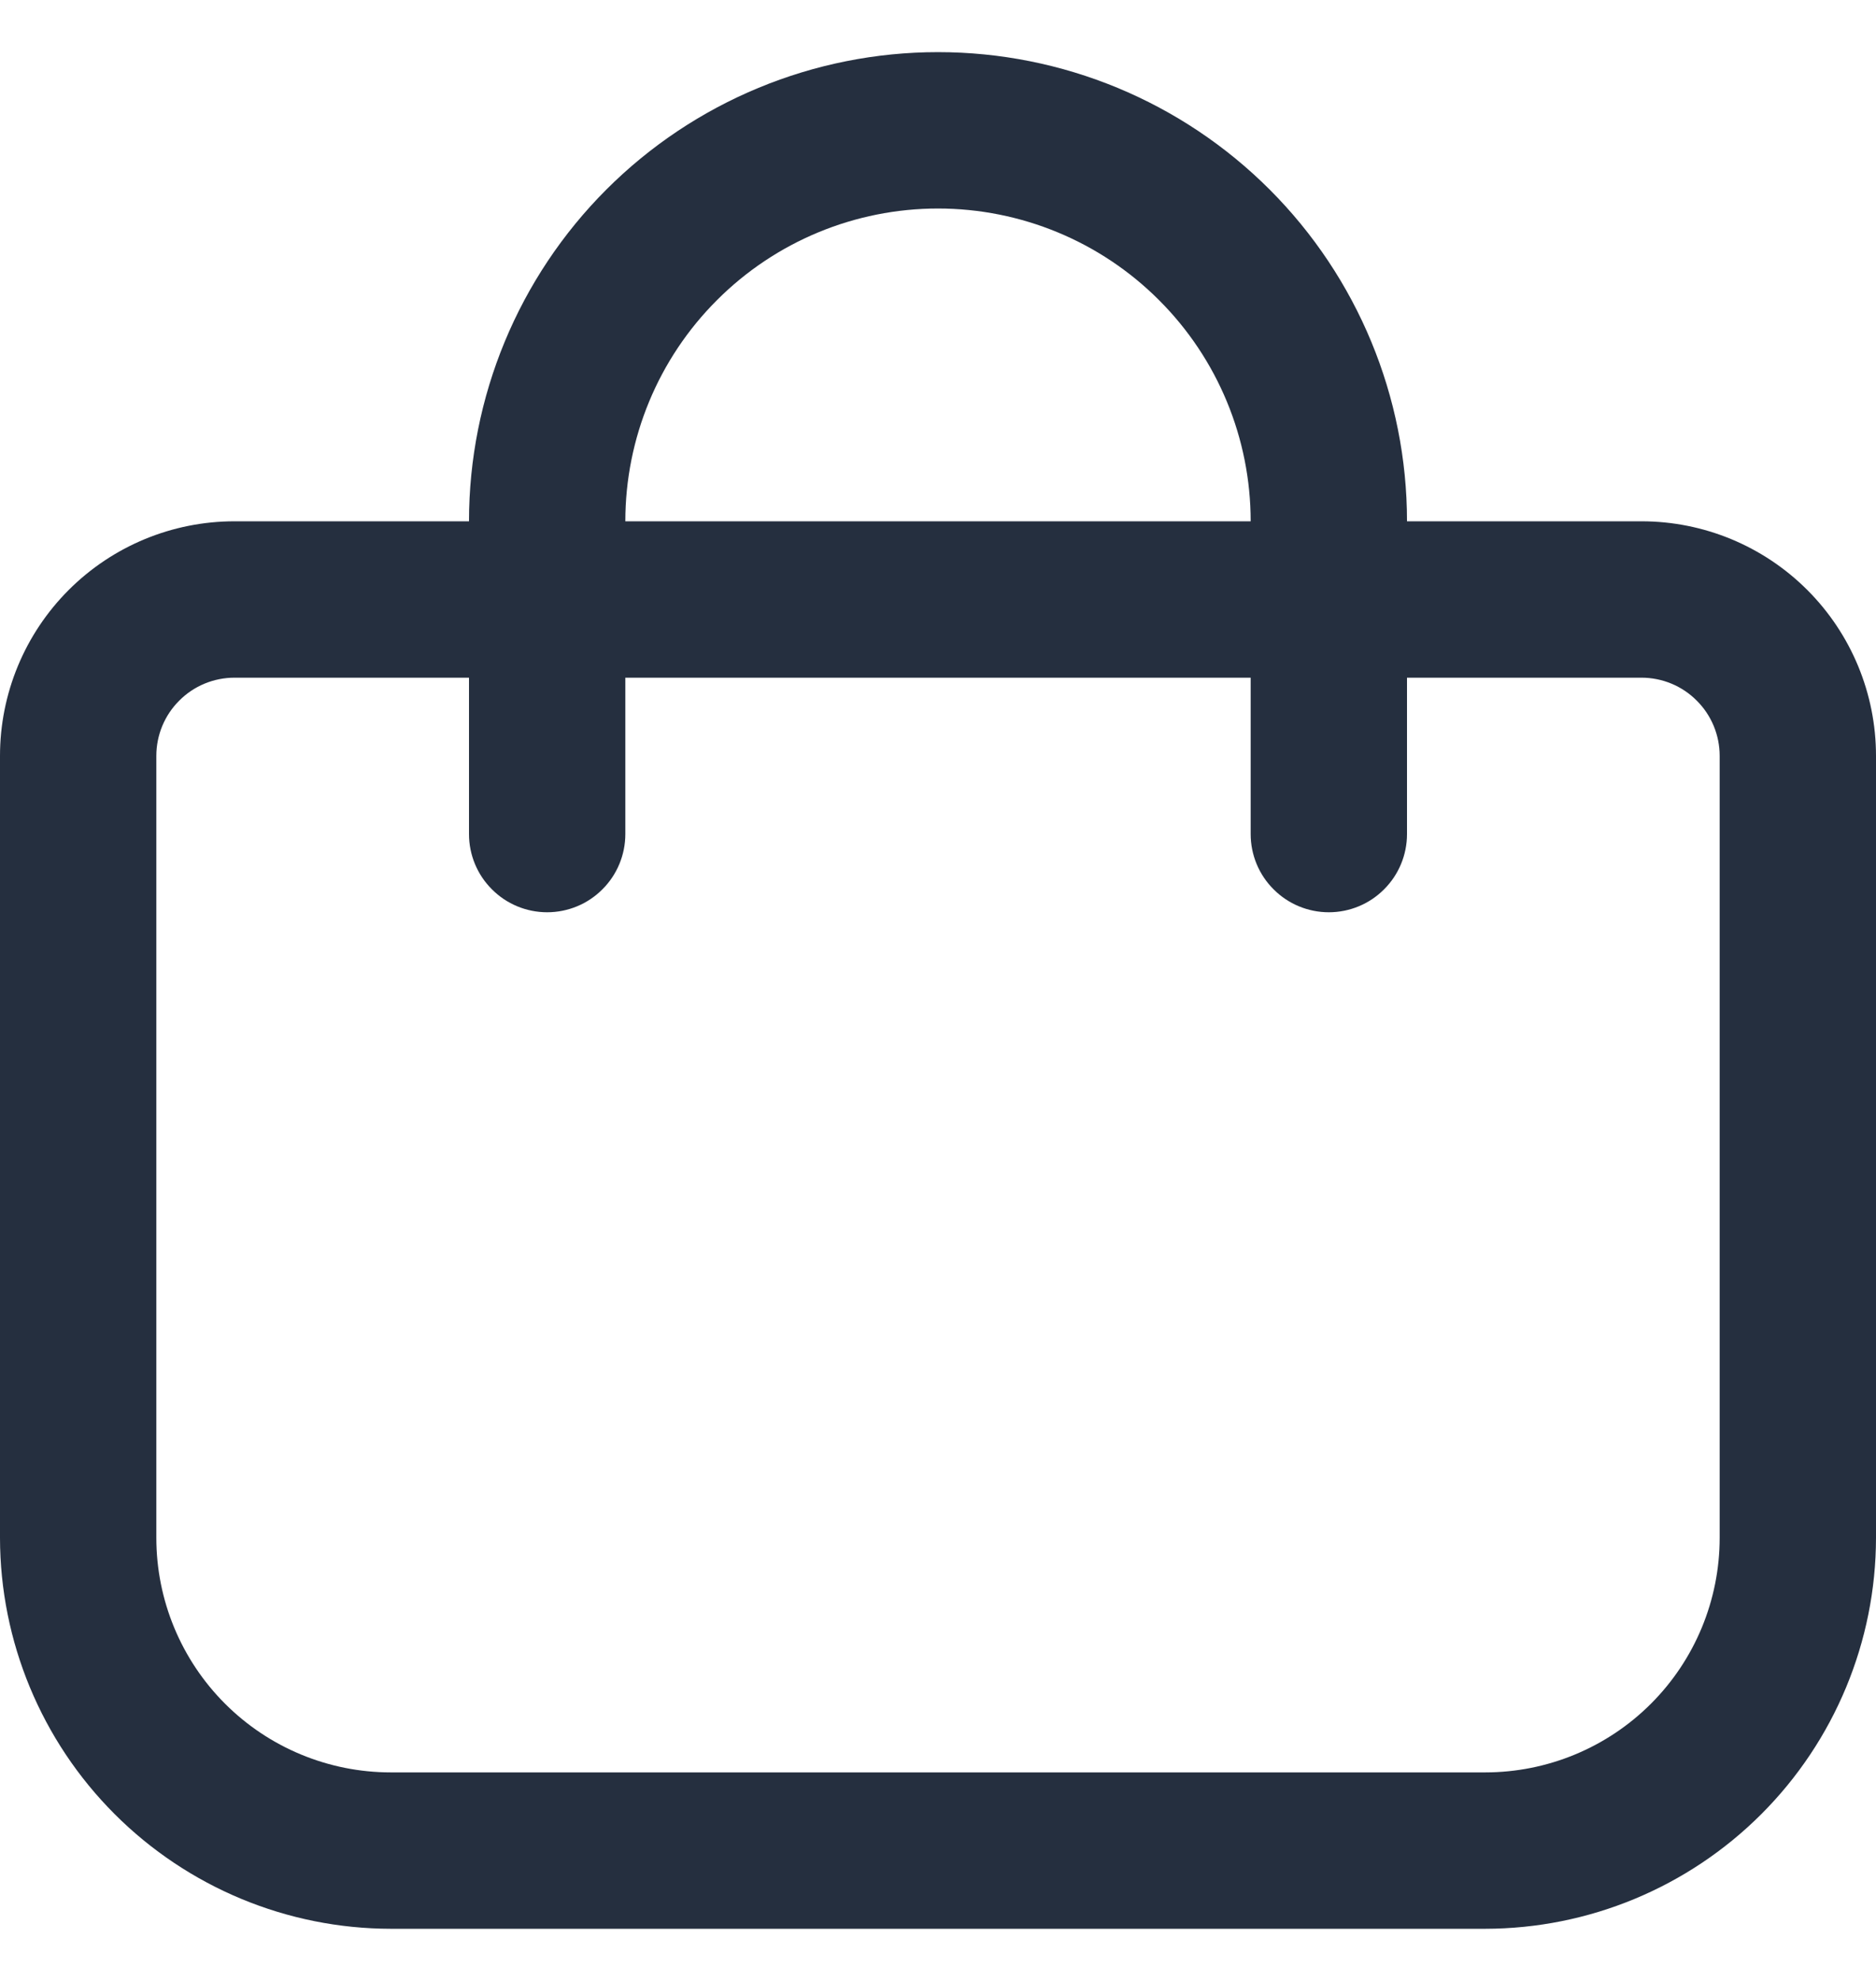 <svg width="18" height="19" viewBox="0 0 18 19" fill="none" xmlns="http://www.w3.org/2000/svg">
<path d="M15.75 5H13.5C13.5 3.807 13.026 2.662 12.182 1.818C11.338 0.974 10.194 0.5 9 0.5C7.807 0.5 6.662 0.974 5.818 1.818C4.974 2.662 4.5 3.807 4.5 5H2.25C1.653 5 1.081 5.237 0.659 5.659C0.237 6.081 0 6.653 0 7.25L0 14.75C0.001 15.744 0.397 16.697 1.1 17.4C1.803 18.103 2.756 18.499 3.75 18.5H14.25C15.244 18.499 16.197 18.103 16.9 17.4C17.603 16.697 17.999 15.744 18 14.75V7.25C18 6.653 17.763 6.081 17.341 5.659C16.919 5.237 16.347 5 15.75 5ZM9 2C9.796 2 10.559 2.316 11.121 2.879C11.684 3.441 12 4.204 12 5H6C6 4.204 6.316 3.441 6.879 2.879C7.441 2.316 8.204 2 9 2ZM16.5 14.75C16.5 15.347 16.263 15.919 15.841 16.341C15.419 16.763 14.847 17 14.25 17H3.75C3.153 17 2.581 16.763 2.159 16.341C1.737 15.919 1.5 15.347 1.5 14.75V7.25C1.5 7.051 1.579 6.86 1.72 6.72C1.86 6.579 2.051 6.5 2.25 6.5H4.5V8C4.5 8.199 4.579 8.39 4.72 8.53C4.86 8.671 5.051 8.75 5.25 8.75C5.449 8.75 5.64 8.671 5.78 8.53C5.921 8.39 6 8.199 6 8V6.5H12V8C12 8.199 12.079 8.39 12.22 8.53C12.36 8.671 12.551 8.75 12.75 8.75C12.949 8.75 13.14 8.671 13.28 8.53C13.421 8.39 13.5 8.199 13.5 8V6.5H15.75C15.949 6.5 16.14 6.579 16.28 6.72C16.421 6.86 16.5 7.051 16.5 7.25V14.75Z" fill="#252F3F"/>
</svg>
